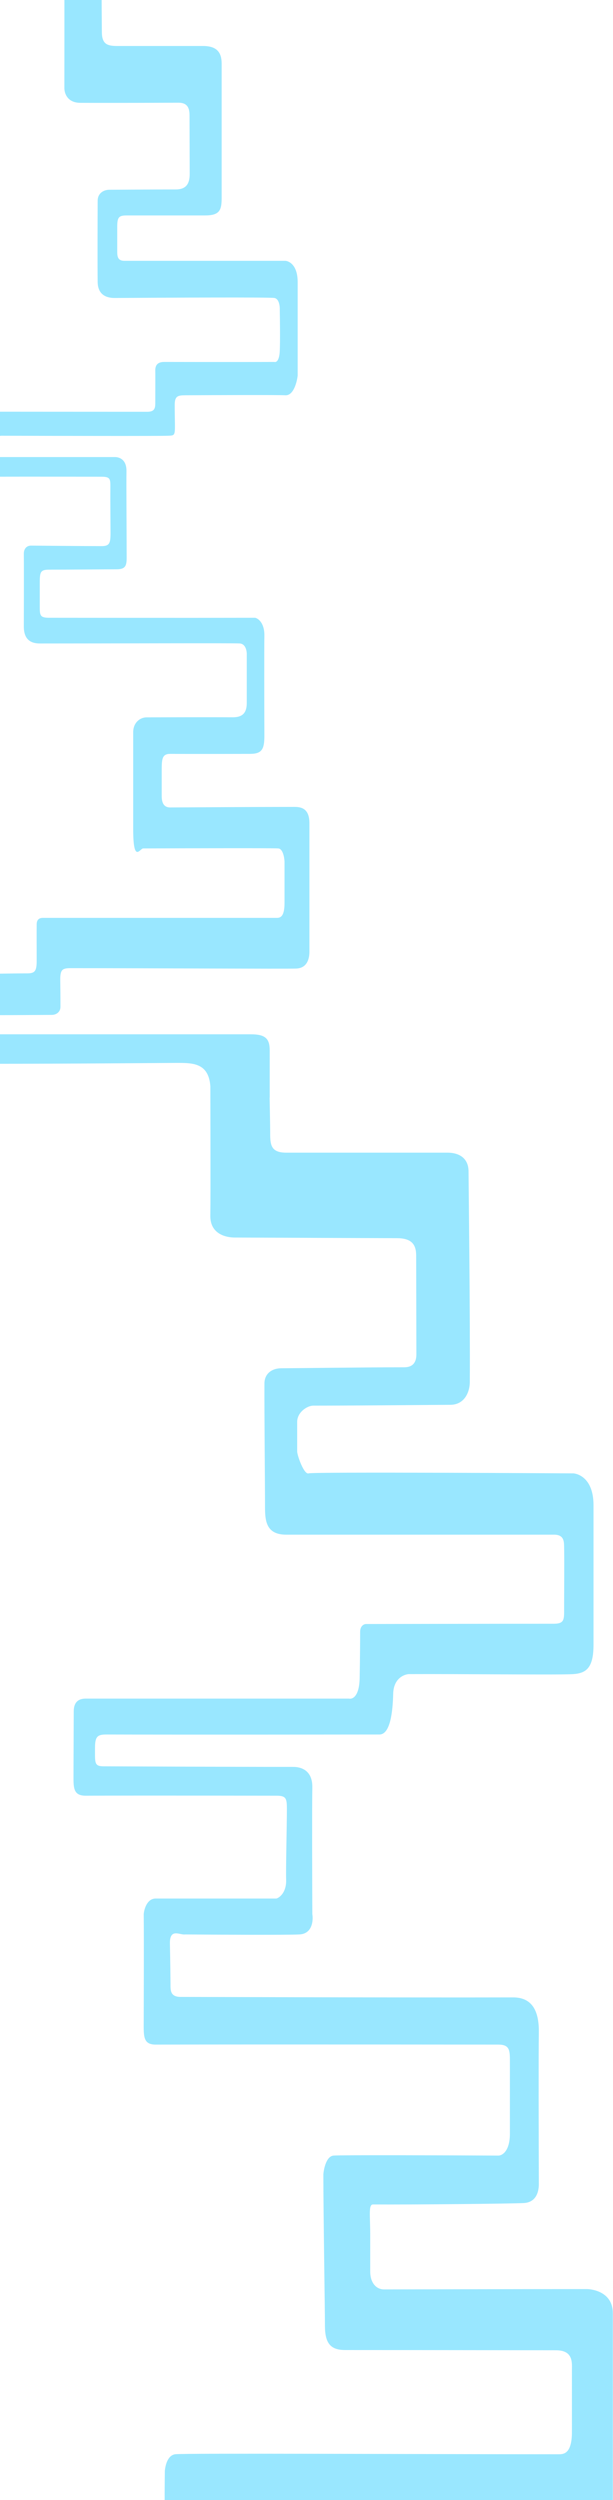 <svg width="1297" height="5285" viewBox="0 0 1297 5285" fill="none" xmlns="http://www.w3.org/2000/svg">
<path d="M215.517 67.175C215.517 49.455 214.53 -9.478 215.517 -36.827L136.207 -36.827C136.404 26.345 136.207 123.799 136.207 186.2C136.207 198.5 143.5 217.401 170.071 217.401C247.013 217.786 367.509 217.146 377.966 217.146C396.5 217.146 400.999 228.5 400.999 243.5C400.999 272.004 401.362 336.195 401.362 367.626C401.362 386.5 395.395 400.5 372 400.5C322.48 400.5 244.927 401.138 231.67 401.138C218.412 401.138 206.639 409.227 206.639 424.196C206.441 465.797 206.165 565.924 206.639 596.432C207.112 626.939 230.5 630.026 242.923 629.944C358.731 629.173 570.753 628.095 580.697 629.944C590.64 631.792 592.337 647.662 591.942 655.366C592.337 675.396 592.889 720.772 591.942 742.035C590.995 763.298 584.051 766.302 580.697 765.147C503.952 765.532 359.013 765.147 347.759 765.147C336 765.147 328.179 769.5 328.563 783.748C328.76 791.066 328.563 824.111 328.563 850C328.563 861 328.563 870.5 312 870.5C202.899 870.5 -14.719 870.305 -24.189 870.305C-33.658 870.305 -38.393 885.712 -39.577 893.416C-39.182 910.75 -38.63 951.657 -39.577 976.618C-40.524 1001.58 -29.712 1007.82 -24.189 1007.82C54.135 1007.43 206.513 1007.82 215.085 1007.82C234.75 1007.82 233.672 1013.5 233.5 1035C233.302 1059.65 233.864 1110 233.864 1126.84C233.864 1148.5 231.5 1154.5 215 1154.5C167.65 1154.5 76.665 1153.42 65.775 1153.42C55.999 1153.42 50.283 1160.5 50.386 1170.87C50.781 1210.54 50.386 1300.39 50.386 1324.45C50.386 1351 63.999 1360.32 84.123 1360.32C225.973 1360.32 494.521 1359.35 507.306 1360.27C520.09 1361.2 522.497 1376.83 522.102 1384.54V1486.23C522.102 1505 514.999 1516.34 492.871 1516.34C425.794 1515.96 318.5 1516.5 310 1516.5C297 1516.5 281.805 1526.9 281.805 1548.01L281.805 1752.01C281.805 1825.5 295.616 1794.77 302.521 1793.61C394.062 1793.23 579.513 1792.69 588.983 1793.61C598.453 1794.54 601.609 1812.49 602.004 1821.35V1909.17C602.004 1940.38 591.348 1940.38 584.978 1940.37H584.84L90.633 1940.37C80.849 1940.37 77.612 1946.5 77.612 1953.9C77.415 1968.15 77.612 2009.33 77.612 2031.66C77.612 2054 73 2057.72 56.943 2057.72C19.036 2057.72 -24.189 2059.17 -38.393 2058.24C-52.598 2057.32 -55.36 2072.49 -54.965 2080.2L-54.965 2216.56C-54.965 2240.59 -43.917 2248.14 -38.393 2248.91C142.52 2248.91 364.951 2247 373 2247H373.91C410.58 2247 445.5 2246.99 445.5 2306.5L570.635 2320.56V2220.02C570.635 2195.5 561 2186.51 531 2186.51L-12.943 2186.51C-15.508 2184.59 -20.637 2177.5 -20.637 2164.56C-20.637 2151.61 -12.746 2146.84 -8.8 2146.07C27.106 2146.07 99 2145.5 109.5 2145.5C120 2145.5 127.921 2138.5 127.921 2128.73L127.921 2127.57C127.925 2121.53 127.939 2102.16 127.5 2073C127.138 2049 132 2046.69 150.412 2046.69C304.889 2046.69 610.927 2048.42 627.499 2047.5C652 2046.13 654.68 2023 654.68 2012.02L654.68 1740.46C654.68 1709.95 638.499 1705.79 623.176 1705.79C536.567 1705.79 371.769 1706.95 359.931 1706.95C342.176 1706.95 342.176 1689 342.176 1681.52L342.176 1630.68C342.176 1606 342.176 1593.7 359.931 1593.7C413.002 1594.08 512.403 1593.7 529.001 1593.7C554.499 1593.7 559.39 1583.5 559.39 1555.56C559.192 1496.24 558.916 1370.9 559.39 1344.09C559.863 1317.28 546.566 1307.5 539.858 1305.96C400.375 1306.34 117.889 1305.96 103.654 1305.96C84.123 1305.96 84.123 1300.5 84.123 1280.54L84.123 1236.62C84.123 1210.49 84.123 1204.27 103.654 1204.27C145.876 1204.27 227.5 1203.5 246.5 1203.5C265.5 1203.5 268 1196 268 1179C268 1130.47 267.127 1023.07 267.601 996.263C268.074 969.453 250 966.218 243.516 966.218L-1.698 966.218C-6.433 966.218 -12.351 958.129 -12.351 939.639C-12.351 924.848 -2.092 921.15 3.037 921.15C115.689 921.535 339.288 921.995 356.644 921.15C374 920.305 369.674 921.15 369.674 855.892C369.674 837 376.5 835.73 391.892 835.637C455.419 835.252 586.734 834.713 603.779 835.637C620.825 836.561 628.243 808.288 629.821 794.036L629.821 596.432C629.821 554.831 606.147 551.364 603.779 551.364L262.866 551.364C249.5 551.364 248.069 542.5 248.069 532.707L248.069 478.562C248.069 458 252.5 455.451 268.784 455.451L433.999 455.451C465.499 455.451 468.999 443.5 468.999 418L468.999 134.5C468.999 111 458.999 97.22 429.499 97.22L248.5 97.22C227.5 97.22 215.517 94 215.517 67.175Z" fill="#99E7FF"/>
<path d="M571.648 2392.05C571.648 2364.48 568.843 2277.45 570.463 2236.62H445.032C445.032 2322 445.809 2529.54 445.032 2569.57C444.254 2609.59 479.385 2616.07 496.001 2616.15C622.376 2616.72 822.335 2617.5 839.501 2617.5C869.501 2617.5 880.539 2629.5 880.539 2654.1C880.539 2696.65 881.001 2816.08 881.001 2863C881.001 2879.5 874.001 2890.44 855.264 2890.44C773.931 2890.44 616.776 2892.5 595.001 2892.5C576.958 2892.5 559.501 2902.5 559.501 2925C559.177 2987.1 560.713 3136.44 560.713 3181.99C560.713 3211.5 560.713 3244.3 605.431 3244.3L1172.23 3244.3C1193.56 3244.3 1193.32 3259 1193.56 3269.97C1194.21 3299.87 1193.56 3369 1193.56 3399.35C1193.56 3422.5 1195 3432.58 1172.23 3432.58C1046.18 3432.58 788.873 3433.17 774.805 3433.17C769.001 3433.17 762.001 3438.13 762.001 3449.5C762.001 3460.87 761.747 3509.07 760.969 3547.71C760.191 3586.36 745.739 3592.57 738.61 3590.84L181.589 3590.84C166.501 3590.84 156.001 3597.65 156.001 3618C156.001 3643.89 155.501 3723.44 155.501 3760C155.501 3782.5 157.501 3796.24 181.589 3796.13C310.232 3795.56 570.95 3796.13 585.016 3796.13C605.431 3796.13 607.001 3802 607.001 3824C607.001 3860.8 604.653 3947.6 605.431 3973.82C606.208 4000.04 592.145 4011.2 585.016 4013.5H329.35C311.463 4013.5 305.047 4035.35 304.075 4046.28C304.723 4105.51 304.075 4232.9 304.075 4268.82C304.075 4303 301.501 4322.3 329.35 4322.3C562.334 4321.72 1033.5 4322.3 1054.55 4322.3C1078.85 4322.3 1078.85 4335 1078.85 4358.53V4510.34C1078.85 4547.6 1062.65 4556.92 1054.55 4556.92C944.375 4556.34 720.335 4555.54 705.558 4556.92C690.782 4558.3 685.144 4583.94 684.172 4596.59C684.172 4680 687.501 4879 687.501 4916C687.501 4953 698.501 4968 730.501 4968C880.856 4968 1160.89 4968.5 1176.5 4968.5C1213.5 4968.5 1210.09 4995.5 1210.09 5010.62V5141.73C1210.09 5188.32 1191.46 5188.32 1182.1 5188.31H1181.89C917.155 5188.31 384.004 5185.72 370.179 5188.31C354.448 5191.27 350.088 5211.31 348.792 5222.82C348.468 5244.09 348.015 5294.24 348.792 5324.6C349.57 5354.96 335.507 5363.7 328.378 5364.28C281.392 5364.85 181.589 5365.66 158.258 5364.28C134.927 5362.9 130.391 5385.55 131.039 5397.05V5600.62C131.039 5636.5 149.185 5647.77 158.258 5648.92H1066.21C1079.43 5648.92 1082.74 5668.47 1082.74 5678.25L1082.74 5755.88H1158.56L1158.56 5605.79C1158.56 5565.77 1140.42 5555.77 1131.34 5555.77H200.059C195.846 5552.89 187.421 5542.31 187.421 5522.99C187.421 5503.67 200.383 5496.54 206.864 5495.39H408.091C427.534 5495.39 431.746 5478.13 431.422 5469.51C431.746 5464.91 432.2 5443.98 431.422 5397.05C430.644 5350.13 455.725 5344.15 468.362 5347.02C722.084 5347.6 1236.33 5348.4 1263.55 5347.02C1290.77 5345.64 1296.93 5311.95 1296.6 5295.27L1296.6 4889.87C1296.6 4844.32 1251.6 4839.11 1241.53 4839.11C1099.28 4839.11 831.933 4839.84 812.491 4839.84C796.501 4839.84 783.328 4826.5 783.328 4801.88V4725.98C783.328 4683.2 779.299 4660.79 789.02 4660.22C876.186 4660.79 1080.79 4658.66 1108.01 4657.28C1135.23 4655.9 1140.74 4632.25 1140.09 4613.84C1139.77 4525.29 1139.32 4338.17 1140.09 4298.15C1140.87 4258.12 1130.5 4222.39 1085.5 4222.5C856.406 4223.08 405.479 4221.48 382.114 4221.48C359.486 4221.48 360.791 4206.24 360.791 4193.91C360.791 4186.29 360.263 4143.95 359.486 4109.45C358.708 4074.95 380.548 4091.13 391.565 4089.41C460.91 4089.98 606.403 4090.79 633.622 4089.41C660.841 4088.03 663.109 4060.08 660.841 4046.28C660.517 3973.82 660.063 3818.91 660.841 3778.88C661.619 3738.86 632.001 3735.24 620.808 3735.24C485.036 3735.24 225.723 3734 219.501 3734C199.001 3734 201.031 3726.5 201.031 3694.35C201.031 3669.5 207.501 3666.69 226.306 3666.75C411.332 3667.32 785.605 3666.75 802.77 3666.75C825.501 3666.75 830.961 3620.17 831.933 3580.49C832.711 3548.75 854.292 3539.66 864.985 3539.09C969.326 3538.51 1184.08 3541.09 1213 3539.09C1240.97 3537.15 1255.78 3525.25 1255.78 3476.98L1255.78 3181.99C1255.78 3119.88 1216.89 3114.71 1213 3114.71C1209.11 3114.71 662.785 3111.26 653.064 3114.71C643.343 3118.16 628.761 3076.75 628.761 3068.13L628.761 3006.02C628.761 2985.32 650.148 2971.52 662.785 2971.52C754.812 2971.52 933.829 2969.8 952.493 2969.8C984.001 2969.8 993.868 2941 994.001 2922.5C994.973 2786.79 991.36 2492 991.36 2476.41C991.36 2450 973.501 2436.73 946.643 2436.73L605.431 2436.73C571.648 2436.73 571.648 2418.45 571.648 2392.05Z" fill="#99E7FF"/>
</svg>
